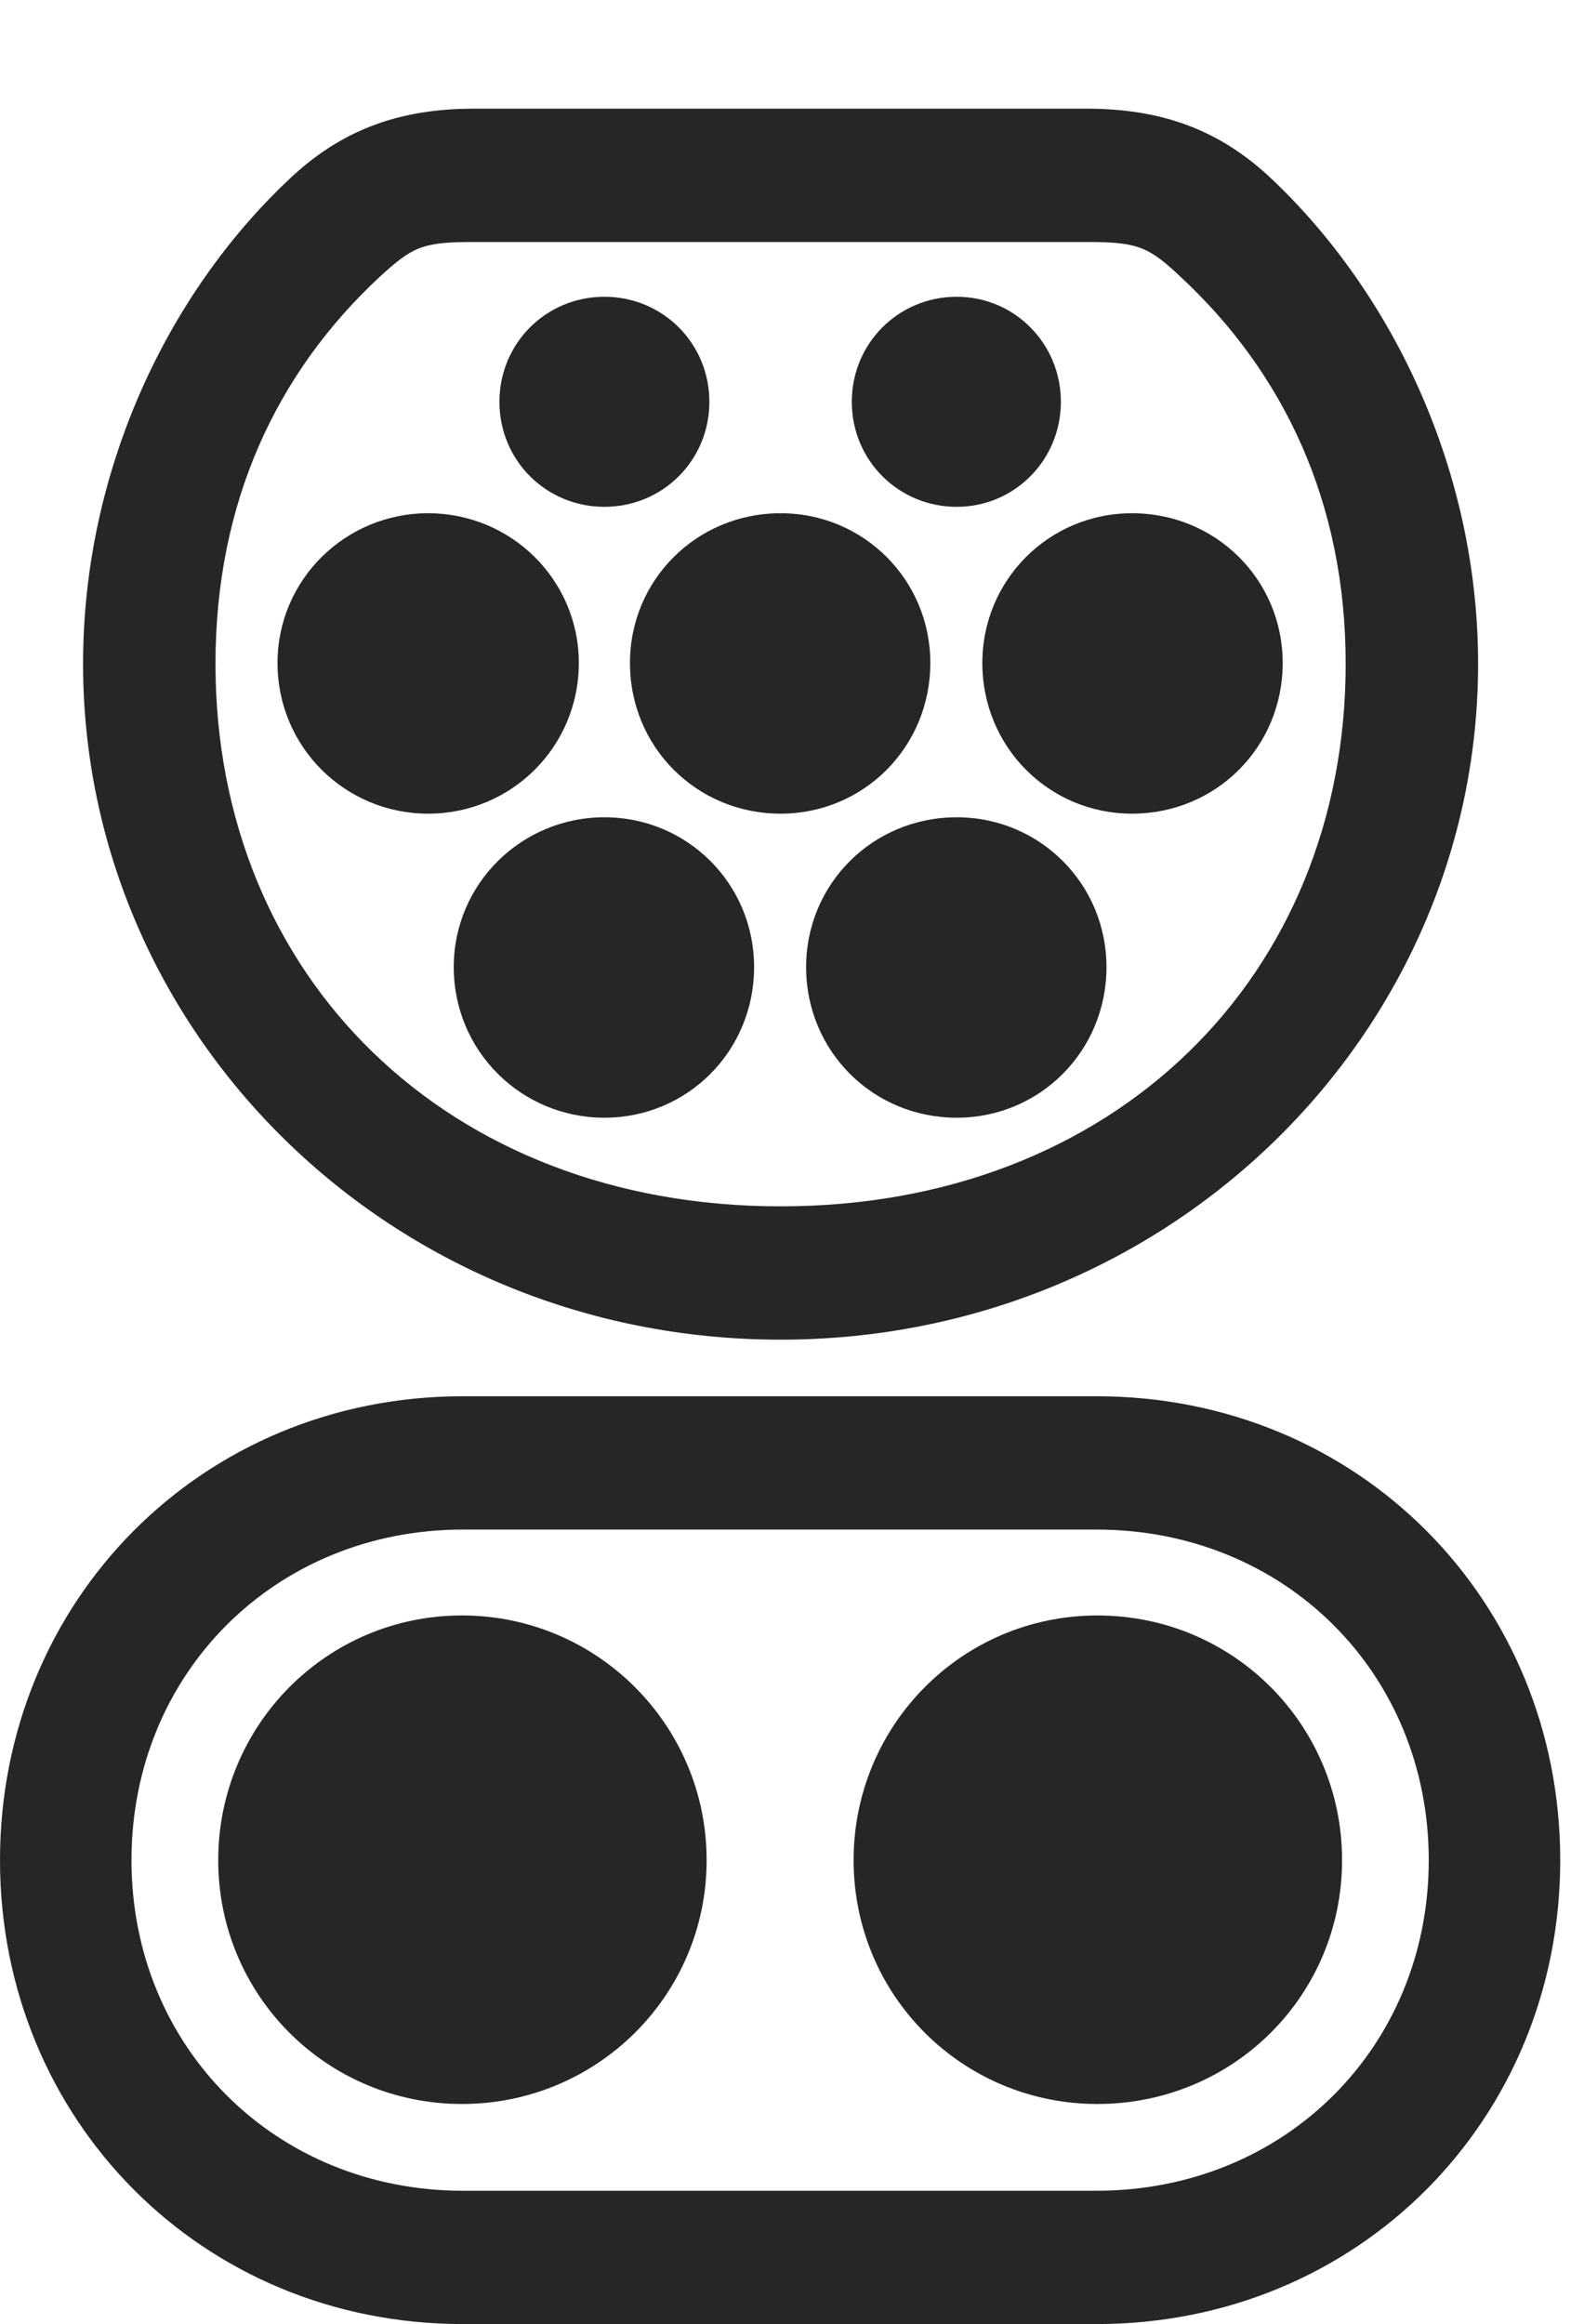 <?xml version="1.0" encoding="UTF-8"?>
<!--Generator: Apple Native CoreSVG 326-->
<!DOCTYPE svg
PUBLIC "-//W3C//DTD SVG 1.1//EN"
       "http://www.w3.org/Graphics/SVG/1.1/DTD/svg11.dtd">
<svg version="1.1" xmlns="http://www.w3.org/2000/svg" xmlns:xlink="http://www.w3.org/1999/xlink" viewBox="0 0 23.721 34.795">
 <g>
  <rect height="34.795" opacity="0" width="23.721" x="0" y="0"/>
  <path d="M11.69 20.057C17.527 20.057 22.135 15.463 22.135 9.939C22.135 7.055 20.863 4.402 19.045 2.68C18.279 1.955 17.418 1.627 16.27 1.627L7.096 1.627C5.961 1.627 5.1 1.955 4.334 2.68C2.502 4.402 1.244 7.055 1.244 9.939C1.244 15.463 5.838 20.057 11.69 20.057ZM11.69 18.061C6.686 18.061 3.227 14.615 3.227 9.939C3.227 7.52 4.143 5.578 5.688 4.143C6.18 3.691 6.33 3.623 7.096 3.623L16.27 3.623C17.035 3.623 17.199 3.691 17.678 4.143C19.223 5.578 20.152 7.52 20.152 9.939C20.152 14.615 16.693 18.061 11.69 18.061ZM6.932 34.795L16.42 34.795C20.344 34.795 23.365 31.732 23.365 27.85C23.365 23.967 20.344 20.904 16.42 20.904L6.932 20.904C3.021 20.904 0 23.967 0 27.85C0 31.732 3.021 34.795 6.932 34.795ZM6.932 32.799C4.129 32.799 1.969 30.652 1.969 27.85C1.969 25.047 4.129 22.9 6.932 22.9L16.42 22.9C19.236 22.9 21.396 25.047 21.396 27.85C21.396 30.652 19.236 32.799 16.42 32.799Z" fill="black" fill-opacity="0.85"/>
  <path d="M9.051 7.588C9.926 7.588 10.623 6.891 10.623 6.016C10.623 5.141 9.926 4.443 9.051 4.443C8.176 4.443 7.479 5.141 7.479 6.016C7.479 6.891 8.176 7.588 9.051 7.588ZM14.328 7.588C15.19 7.588 15.887 6.891 15.887 6.016C15.887 5.141 15.19 4.443 14.328 4.443C13.453 4.443 12.756 5.141 12.756 6.016C12.756 6.891 13.453 7.588 14.328 7.588ZM6.412 12.182C7.656 12.182 8.668 11.184 8.668 9.926C8.668 8.682 7.656 7.684 6.412 7.684C5.168 7.684 4.156 8.682 4.156 9.926C4.156 11.184 5.168 12.182 6.412 12.182ZM11.69 12.182C12.934 12.182 13.932 11.184 13.932 9.926C13.932 8.682 12.934 7.684 11.69 7.684C10.432 7.684 9.434 8.682 9.434 9.926C9.434 11.184 10.432 12.182 11.69 12.182ZM16.953 12.182C18.211 12.182 19.209 11.184 19.209 9.926C19.209 8.682 18.211 7.684 16.953 7.684C15.709 7.684 14.711 8.682 14.711 9.926C14.711 11.184 15.709 12.182 16.953 12.182ZM9.051 16.734C10.295 16.734 11.293 15.736 11.293 14.479C11.293 13.234 10.295 12.236 9.051 12.236C7.807 12.236 6.795 13.234 6.795 14.479C6.795 15.736 7.807 16.734 9.051 16.734ZM14.328 16.734C15.572 16.734 16.57 15.736 16.57 14.479C16.57 13.234 15.572 12.236 14.328 12.236C13.07 12.236 12.072 13.234 12.072 14.479C12.072 15.736 13.07 16.734 14.328 16.734ZM6.918 31.5C8.941 31.5 10.582 29.873 10.582 27.85C10.582 25.826 8.941 24.186 6.918 24.186C4.895 24.186 3.268 25.826 3.268 27.85C3.268 29.873 4.895 31.5 6.918 31.5ZM16.434 31.5C18.471 31.5 20.098 29.873 20.098 27.85C20.098 25.826 18.471 24.186 16.434 24.186C14.41 24.186 12.783 25.826 12.783 27.85C12.783 29.873 14.41 31.5 16.434 31.5Z" fill="black" fill-opacity="0.85"/>
 </g>
</svg>
